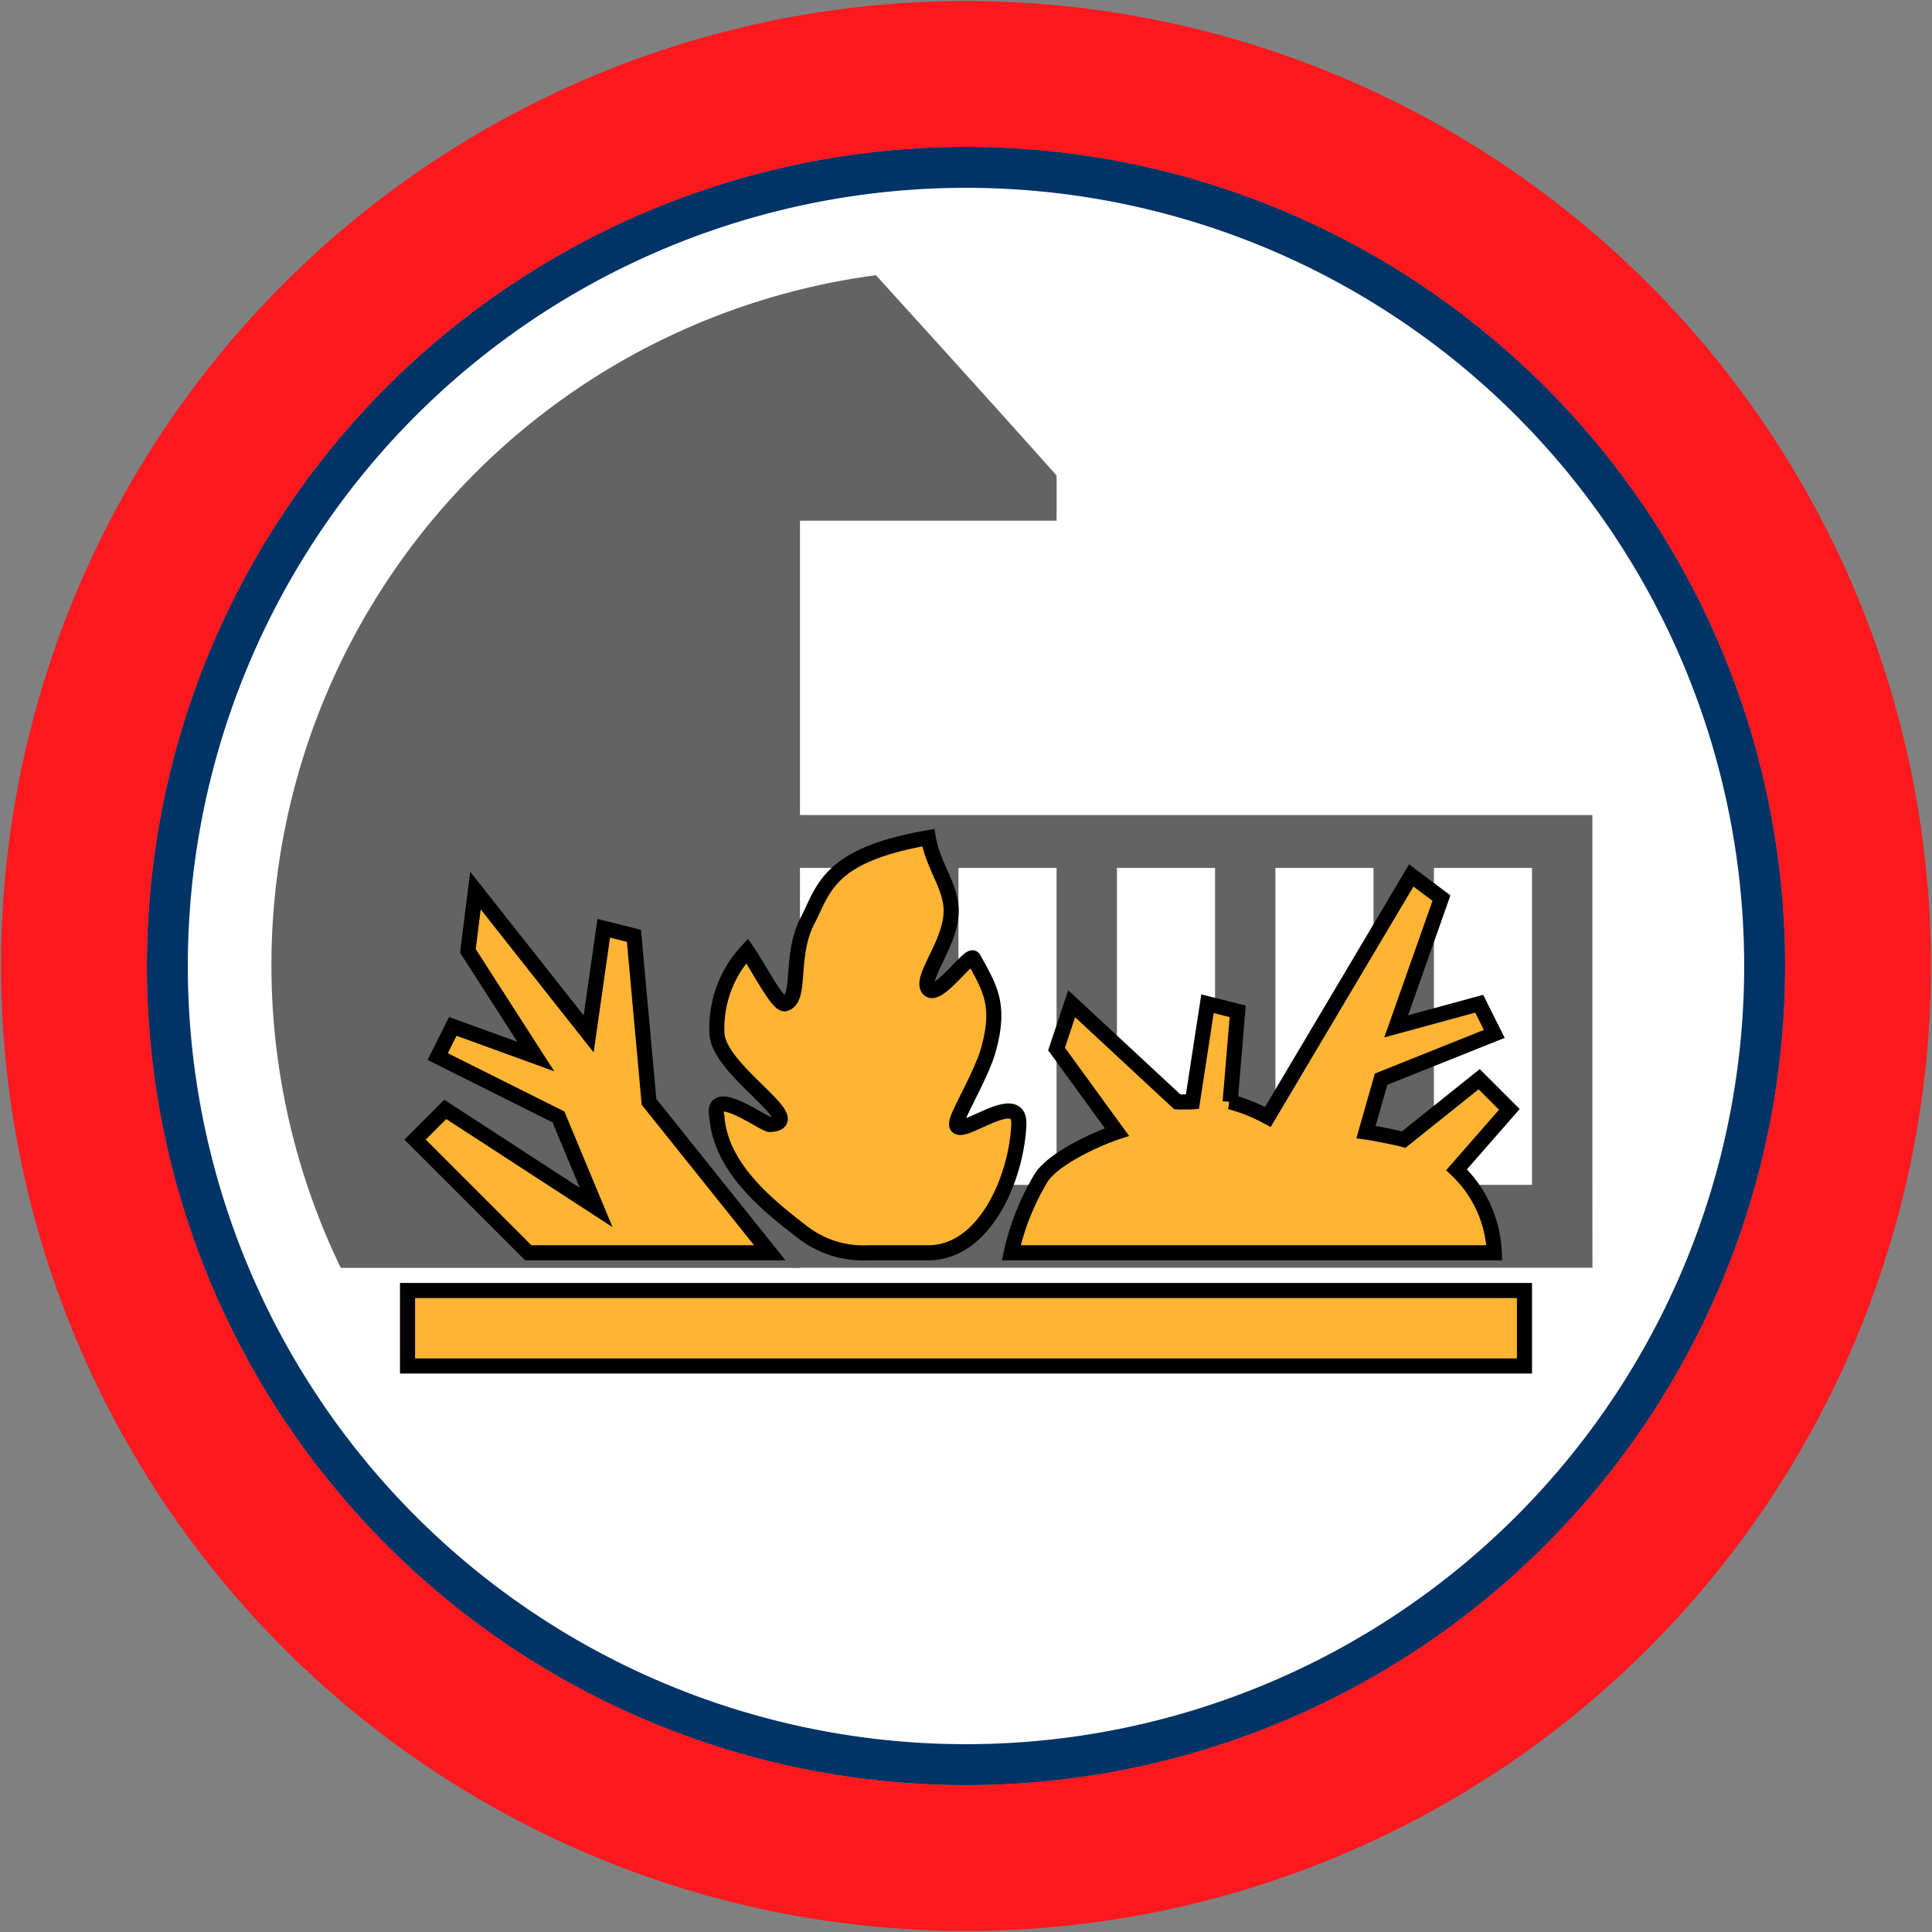 <svg id="Bands" xmlns="http://www.w3.org/2000/svg" width="256" height="256" viewBox="0 0 256 256">
  <rect x="0" y="0" width="256" height="256" fill="#808080" stroke="none"/>
  <defs>
    <style>
      .cls-1 {
        fill: #fff;
      }

      .cls-2 {
        fill: #036;
      }

      .cls-2, .cls-3, .cls-4, .cls-5 {
        fill-rule: evenodd;
      }

      .cls-3 {
        fill: #ff181e;
      }

      .cls-4 {
        fill: #636363;
      }

      .cls-5 {
        fill: #ffb433;
        stroke: #000;
        stroke-width: 2px;
      }
    </style>
  </defs>
  <circle id="BG" class="cls-1" cx="128" cy="128" r="105.281"/>
  <path id="OuterBand" class="cls-2" d="M128,19.46A108.54,108.54,0,1,1,19.46,128,108.54,108.54,0,0,1,128,19.46Zm0,5.427A103.113,103.113,0,1,1,24.887,128,103.113,103.113,0,0,1,128,24.887Z"/>
  <path id="ColorBand_RED" data-name="ColorBand RED" class="cls-3" d="M128,0.14A127.86,127.86,0,1,1,.14,128,127.86,127.86,0,0,1,128,.14Zm0,19.32A108.54,108.54,0,1,1,19.46,128,108.54,108.54,0,0,1,128,19.46Z"/>
  <g id="Group_1_copy_8" data-name="Group 1 copy 8">
    <g id="Group_28_copy" data-name="Group 28 copy">
      <path id="House_copy_14" data-name="House copy 14" class="cls-4" d="M106,69h34s0.028-3.513,0-6c-5.629-6.323-14.036-15.632-23.932-26.531A92.206,92.206,0,0,0,45.154,168L106,168V69Z"/>
      <path id="Deck_copy" data-name="Deck copy" class="cls-4" d="M119,115v42H105l0.051,10.984h105.96L211,157V108H104v7h15Zm71,0h13v42H190V115Zm-21,0h13v42H169V115Zm-21,0h13v42H148V115Zm-8,42H127V115h13v42Z"/>
    </g>
    <path id="Rectangle_1081_copy_7" data-name="Rectangle 1081 copy 7" class="cls-5" d="M54,181V171H202v10H54Zm132-30,10-8,4,4-7,8a15.953,15.953,0,0,1,5,11H134a32.907,32.907,0,0,1,4-10c1.839-2.733,7.855-5.3,10-6l-8-11,2-6,14,13,0.507,0.021c0.281-.042,1.192.01,1.493-0.021l2-13,4,1-1,12a23,23,0,0,1,5,2l19-32,4,3-6,17,11-3,2,4-15,6-2,7C182.15,150.153,185.323,150.8,186,151Zm-63,15h-8a13.128,13.128,0,0,1-9-3c-4.173-3.215-10.522-8.265-11-15-1-4.389,6.244,1.037,7,1,5.411-.264-6.652-6.991-7-12a15.051,15.051,0,0,1,4-11c1.4,1.975,4.062,7.245,5,7,2.275-.595.561-6.321,3-11,2.173-4.171,2.649-8.694,16-11,0.636,3.625,2.681,5.994,3,9,0.479,4.508-4.139,9.422-3,11,1.153,1.594,5.515-4.875,6-4,2.214,3.994,3.583,6.152,2,12-0.755,2.788-3.152,6.959-4,9-1.951,4.7,8.225-4.43,8,1C134.712,155.969,130.547,166,123,166Zm-53,0L55,151l4-4,20,13-5-12-16-8,2-4,11,4-9-14,1-8,15,19,2-14,4,1,2,22,16,20H70Z"/>
  </g>
</svg>
